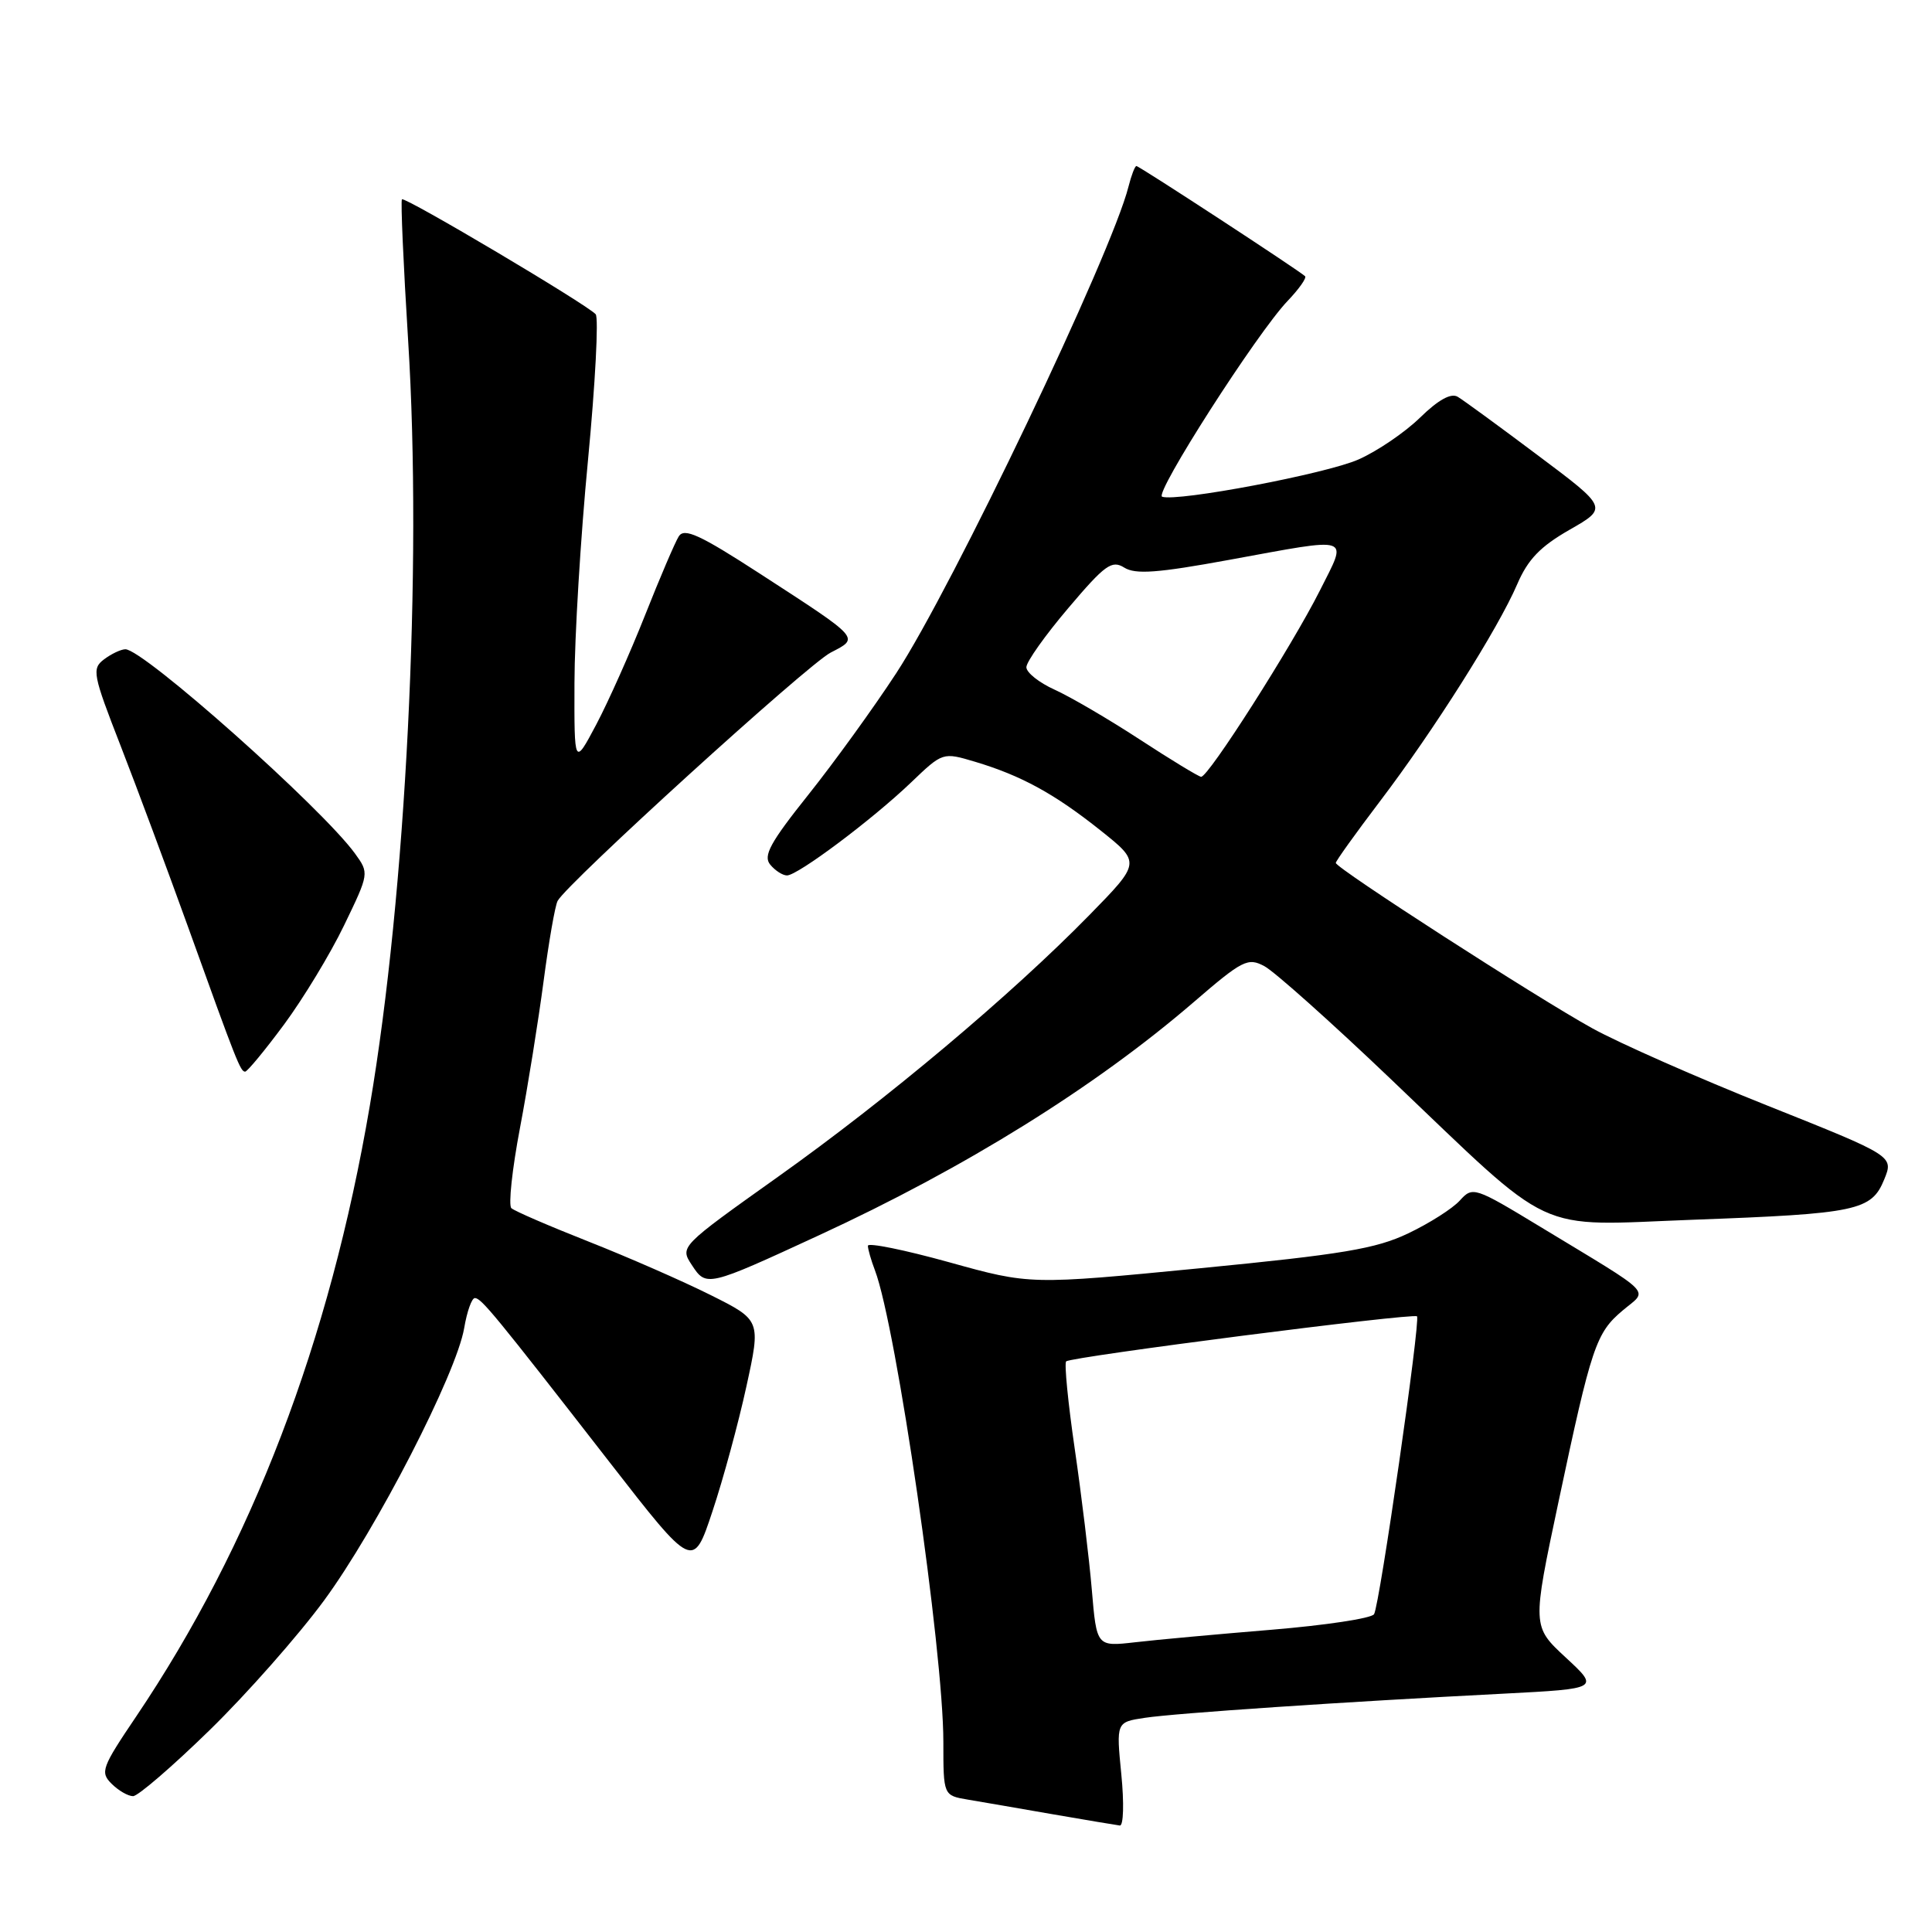 <?xml version="1.0" encoding="UTF-8" standalone="no"?>
<!DOCTYPE svg PUBLIC "-//W3C//DTD SVG 1.1//EN" "http://www.w3.org/Graphics/SVG/1.1/DTD/svg11.dtd" >
<svg xmlns="http://www.w3.org/2000/svg" xmlns:xlink="http://www.w3.org/1999/xlink" version="1.1" viewBox="0 0 256 256">
 <g >
 <path fill="currentColor"
d=" M 148.58 235.10 C 147.90 228.19 147.90 228.19 151.70 227.62 C 155.72 227.01 178.05 225.50 199.22 224.42 C 211.93 223.76 211.93 223.76 207.47 219.63 C 203.01 215.50 203.01 215.50 206.51 199.00 C 210.89 178.35 211.47 176.62 215.03 173.63 C 218.40 170.79 219.48 171.88 204.12 162.57 C 195.36 157.26 195.14 157.19 193.43 159.08 C 192.47 160.14 189.39 162.10 186.59 163.43 C 182.32 165.47 177.88 166.21 159.00 168.05 C 136.50 170.24 136.50 170.24 125.75 167.25 C 119.84 165.61 115.00 164.63 115.00 165.07 C 115.00 165.51 115.42 166.98 115.94 168.34 C 118.77 175.80 125.00 218.72 125.00 230.81 C 125.00 237.91 125.00 237.91 128.25 238.46 C 130.04 238.76 135.10 239.63 139.50 240.40 C 143.90 241.16 147.90 241.83 148.38 241.89 C 148.87 241.95 148.96 238.93 148.58 235.10 Z  M 27.78 229.25 C 32.71 224.44 39.53 216.71 42.94 212.07 C 49.88 202.63 60.49 182.00 61.51 175.96 C 61.88 173.78 62.51 172.00 62.92 172.00 C 63.77 172.00 65.51 174.11 80.78 193.76 C 91.84 207.99 91.84 207.99 94.41 200.24 C 95.83 195.98 97.85 188.55 98.90 183.72 C 100.82 174.93 100.82 174.93 94.16 171.60 C 90.50 169.77 83.22 166.58 78.00 164.52 C 72.78 162.46 68.17 160.47 67.76 160.09 C 67.35 159.72 67.86 154.93 68.90 149.46 C 69.94 143.98 71.34 135.22 72.03 130.00 C 72.72 124.78 73.55 119.99 73.89 119.37 C 75.16 117.02 107.02 88.04 110.07 86.47 C 113.91 84.48 114.14 84.74 100.67 76.00 C 92.74 70.86 90.67 69.91 89.94 71.07 C 89.45 71.85 87.44 76.55 85.48 81.50 C 83.52 86.45 80.61 92.97 79.01 96.00 C 76.09 101.50 76.09 101.50 76.12 90.50 C 76.13 84.45 76.93 71.17 77.91 61.00 C 78.88 50.83 79.34 42.11 78.93 41.64 C 77.82 40.37 53.64 26.02 53.26 26.41 C 53.08 26.59 53.45 35.01 54.08 45.12 C 55.97 75.18 53.80 118.35 49.00 146.53 C 43.68 177.79 33.36 204.74 18.02 227.48 C 13.49 234.19 13.25 234.83 14.78 236.35 C 15.69 237.26 16.97 238.00 17.63 238.00 C 18.28 238.00 22.85 234.06 27.78 229.25 Z  M 108.50 163.69 C 127.90 154.74 145.08 144.05 158.11 132.84 C 164.66 127.19 165.35 126.85 167.55 128.03 C 168.86 128.73 176.36 135.42 184.21 142.91 C 206.37 164.02 202.94 162.42 224.40 161.62 C 246.10 160.82 247.98 160.42 249.67 156.28 C 250.93 153.18 250.93 153.18 234.22 146.51 C 225.02 142.84 214.57 138.23 211.00 136.26 C 203.62 132.19 177.00 115.03 177.00 114.34 C 177.00 114.09 179.63 110.42 182.84 106.19 C 189.93 96.87 198.53 83.27 201.04 77.41 C 202.45 74.13 204.09 72.42 207.97 70.20 C 213.06 67.29 213.06 67.29 203.78 60.34 C 198.68 56.51 193.90 53.02 193.16 52.58 C 192.27 52.04 190.59 52.97 188.16 55.34 C 186.15 57.30 182.47 59.80 179.99 60.89 C 175.71 62.78 156.02 66.51 153.99 65.82 C 152.89 65.45 166.57 44.10 170.62 39.87 C 172.12 38.30 173.16 36.83 172.93 36.60 C 172.16 35.86 150.96 22.00 150.58 22.00 C 150.38 22.00 149.91 23.23 149.53 24.73 C 147.29 33.64 126.22 77.80 118.75 89.21 C 115.77 93.77 110.53 101.02 107.10 105.32 C 102.05 111.65 101.09 113.41 102.06 114.57 C 102.71 115.36 103.71 116.00 104.28 116.00 C 105.70 116.00 115.58 108.60 120.71 103.69 C 124.92 99.66 124.92 99.66 129.21 100.94 C 135.32 102.77 139.73 105.18 145.83 110.04 C 151.16 114.29 151.16 114.29 144.33 121.27 C 133.95 131.87 117.55 145.65 103.09 155.93 C 90.08 165.19 90.08 165.19 91.67 167.62 C 93.59 170.55 93.69 170.53 108.50 163.69 Z  M 37.64 135.75 C 40.18 132.31 43.77 126.40 45.60 122.60 C 48.92 115.73 48.92 115.70 47.04 113.10 C 42.65 107.05 18.94 85.96 16.60 86.03 C 15.99 86.05 14.72 86.66 13.77 87.38 C 12.15 88.61 12.30 89.37 15.97 98.79 C 18.13 104.34 22.13 115.10 24.87 122.69 C 31.37 140.77 31.86 142.00 32.48 142.00 C 32.77 142.00 35.09 139.19 37.64 135.75 Z  M 144.67 210.64 C 144.32 206.49 143.30 198.09 142.41 191.99 C 141.52 185.88 141.01 180.66 141.27 180.39 C 141.89 179.78 187.28 173.95 187.76 174.42 C 188.25 174.92 182.81 212.69 182.07 213.89 C 181.73 214.44 175.61 215.36 168.48 215.95 C 161.34 216.54 153.21 217.28 150.40 217.61 C 145.31 218.19 145.31 218.19 144.67 210.64 Z  M 151.00 97.97 C 146.88 95.28 141.81 92.32 139.75 91.39 C 137.69 90.46 136.00 89.12 136.00 88.41 C 136.00 87.69 138.50 84.17 141.55 80.58 C 146.42 74.83 147.32 74.18 148.97 75.21 C 150.45 76.14 153.40 75.92 162.84 74.19 C 179.43 71.16 178.59 70.87 174.89 78.25 C 171.18 85.62 160.08 103.03 159.15 102.93 C 158.79 102.89 155.12 100.66 151.00 97.97 Z "/>
</g>
</svg>
